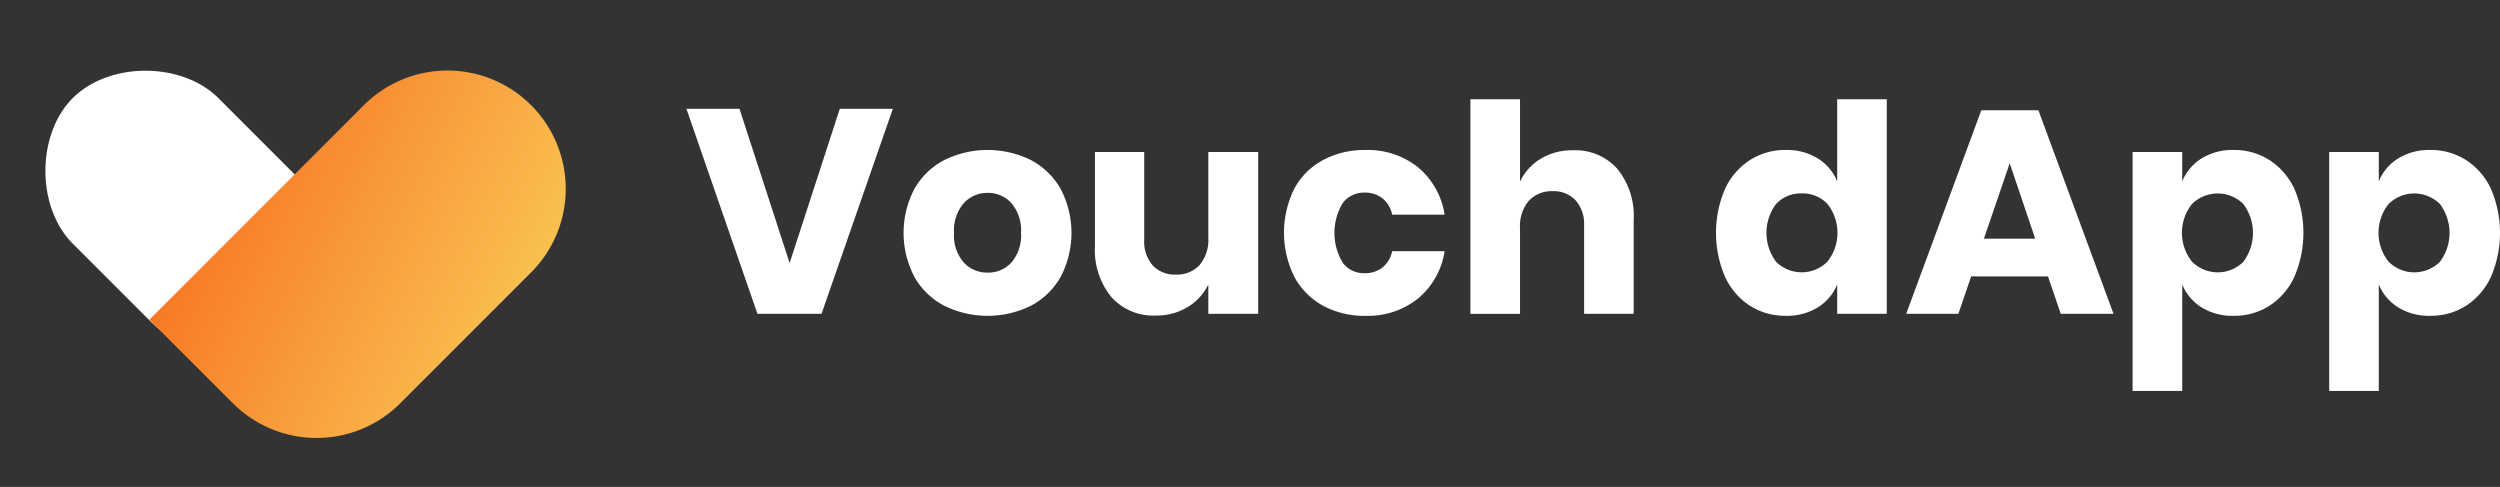 <svg xmlns="http://www.w3.org/2000/svg" xmlns:xlink="http://www.w3.org/1999/xlink" width="302.295" height="58.881" viewBox="0 0 302.295 58.881"><rect x="0" y="0" width="302.295" height="58.881" fill="#333333" stroke="none"/><defs><style>.a{fill:#fff;}.b{fill:url(#a);}.c{isolation:isolate;}</style><linearGradient id="a" x1="1" y1="1.374" x2="0" y2="-0.296" gradientUnits="objectBoundingBox"><stop offset="0" stop-color="#fad961"/><stop offset="1" stop-color="#f76b1c"/></linearGradient></defs><g transform="translate(-491 -6037)"><g transform="translate(400.687 5968.279)"><g transform="translate(0 0.123)"><path class="a" d="M0,18.653A18.653,18.653,0,0,1,18.653,0H31.7c6.236,0,12.447,6.21,12.447,12.447h0c0,6.236-6.21,12.447-12.447,12.447H9.508A12.906,12.906,0,0,0,0,29.222H0Z" transform="translate(121.528 120.476) rotate(-135)"/><path class="b" d="M0,0H36.684a14.3,14.3,0,0,1,14.3,14.3v0a14.3,14.3,0,0,1-14.3,14.3H14.3A14.3,14.3,0,0,1,0,14.3V0A0,0,0,0,1,0,0Z" transform="translate(108.37 107.256) rotate(-45)"/></g><g class="c" transform="translate(-189.226 -331.576)"><g class="c"><path class="a" d="M368.955,413.454l6.065,18.651,6.065-18.651H387.5l-8.624,24.787h-7.748l-8.59-24.787Z"/><path class="a" d="M404.172,419.642a8.862,8.862,0,0,1,3.611,3.488,11.455,11.455,0,0,1,0,10.658,8.864,8.864,0,0,1-3.611,3.489,11.852,11.852,0,0,1-10.43,0,8.842,8.842,0,0,1-3.629-3.489,11.455,11.455,0,0,1,0-10.658,8.839,8.839,0,0,1,3.629-3.488,11.843,11.843,0,0,1,10.43,0Zm-8.1,5.224a5.04,5.04,0,0,0-1.174,3.594,4.974,4.974,0,0,0,1.174,3.575,3.843,3.843,0,0,0,2.893,1.227,3.787,3.787,0,0,0,2.874-1.227A5.019,5.019,0,0,0,403,428.46a5.086,5.086,0,0,0-1.158-3.594,3.768,3.768,0,0,0-2.874-1.245A3.823,3.823,0,0,0,396.073,424.866Z"/><path class="a" d="M431.676,418.678v19.563h-6.03V434.7a6.5,6.5,0,0,1-2.507,2.734,7.278,7.278,0,0,1-3.874,1.017,6.771,6.771,0,0,1-5.347-2.244,8.995,8.995,0,0,1-1.981-6.17V418.678h5.96V429.3a4.361,4.361,0,0,0,1.035,3.1,3.631,3.631,0,0,0,2.787,1.1,3.692,3.692,0,0,0,2.875-1.157,4.733,4.733,0,0,0,1.052-3.3V418.678Z"/><path class="a" d="M450.993,420.518a9.258,9.258,0,0,1,3.226,5.733h-6.346a3.351,3.351,0,0,0-1.157-1.964,3.429,3.429,0,0,0-2.209-.7,3.2,3.2,0,0,0-2.594,1.244,6.983,6.983,0,0,0,0,7.258,3.2,3.2,0,0,0,2.594,1.245,3.429,3.429,0,0,0,2.209-.7,3.351,3.351,0,0,0,1.157-1.964h6.346a9.253,9.253,0,0,1-3.226,5.732,9.714,9.714,0,0,1-6.346,2.086,10.518,10.518,0,0,1-5.1-1.209,8.641,8.641,0,0,1-3.488-3.489,12,12,0,0,1-.018-10.676,8.525,8.525,0,0,1,3.489-3.47,10.605,10.605,0,0,1,5.118-1.21A9.719,9.719,0,0,1,450.993,420.518Z"/><path class="a" d="M475.1,420.711a9,9,0,0,1,1.981,6.171v11.359h-5.995V427.583a4.315,4.315,0,0,0-1.034-3.068,3.6,3.6,0,0,0-2.752-1.1,3.748,3.748,0,0,0-2.893,1.157,4.678,4.678,0,0,0-1.069,3.3v10.378h-6V412.3h6v9.956a6.456,6.456,0,0,1,2.506-2.769,7.354,7.354,0,0,1,3.91-1.017A6.772,6.772,0,0,1,475.1,420.711Z"/><path class="a" d="M499.34,419.449a5.911,5.911,0,0,1,2.349,2.77V412.3h5.995v25.944h-5.995V434.7a5.9,5.9,0,0,1-2.349,2.769,7.075,7.075,0,0,1-3.857,1.017,7.929,7.929,0,0,1-4.33-1.209,8.273,8.273,0,0,1-3.015-3.489,13.457,13.457,0,0,1,0-10.676,8.29,8.29,0,0,1,3.015-3.47,7.921,7.921,0,0,1,4.33-1.21A7.093,7.093,0,0,1,499.34,419.449Zm-5.031,5.5a5.818,5.818,0,0,0,0,7.012,4.4,4.4,0,0,0,6.205-.035,5.608,5.608,0,0,0,0-6.959,4.08,4.08,0,0,0-3.1-1.28A4.038,4.038,0,0,0,494.309,424.953Z"/><path class="a" d="M527.177,433.718h-9.291l-1.543,4.523h-6.31l9.08-24.612h6.906l9.081,24.612h-6.381Zm-1.543-4.558-3.085-9.115-3.121,9.115Z"/><path class="a" d="M553.944,419.642a8.3,8.3,0,0,1,3.016,3.47,13.457,13.457,0,0,1,0,10.676,8.282,8.282,0,0,1-3.016,3.489,7.925,7.925,0,0,1-4.329,1.209,7.071,7.071,0,0,1-3.857-1.017,5.888,5.888,0,0,1-2.349-2.769v12.867h-6V418.678h6v3.541a5.9,5.9,0,0,1,2.349-2.77,7.088,7.088,0,0,1,3.857-1.017A7.917,7.917,0,0,1,553.944,419.642Zm-9.36,5.329a5.608,5.608,0,0,0,0,6.959,4.4,4.4,0,0,0,6.205.035,5.822,5.822,0,0,0,0-7.012,4.422,4.422,0,0,0-6.205.018Z"/><path class="a" d="M577.714,419.642a8.3,8.3,0,0,1,3.016,3.47,13.457,13.457,0,0,1,0,10.676,8.282,8.282,0,0,1-3.016,3.489,7.925,7.925,0,0,1-4.329,1.209,7.071,7.071,0,0,1-3.857-1.017,5.888,5.888,0,0,1-2.349-2.769v12.867h-6V418.678h6v3.541a5.9,5.9,0,0,1,2.349-2.77,7.088,7.088,0,0,1,3.857-1.017A7.917,7.917,0,0,1,577.714,419.642Zm-9.36,5.329a5.608,5.608,0,0,0,0,6.959,4.4,4.4,0,0,0,6.205.035,5.822,5.822,0,0,0,0-7.012,4.422,4.422,0,0,0-6.205.018Z"/></g></g></g></g></svg>